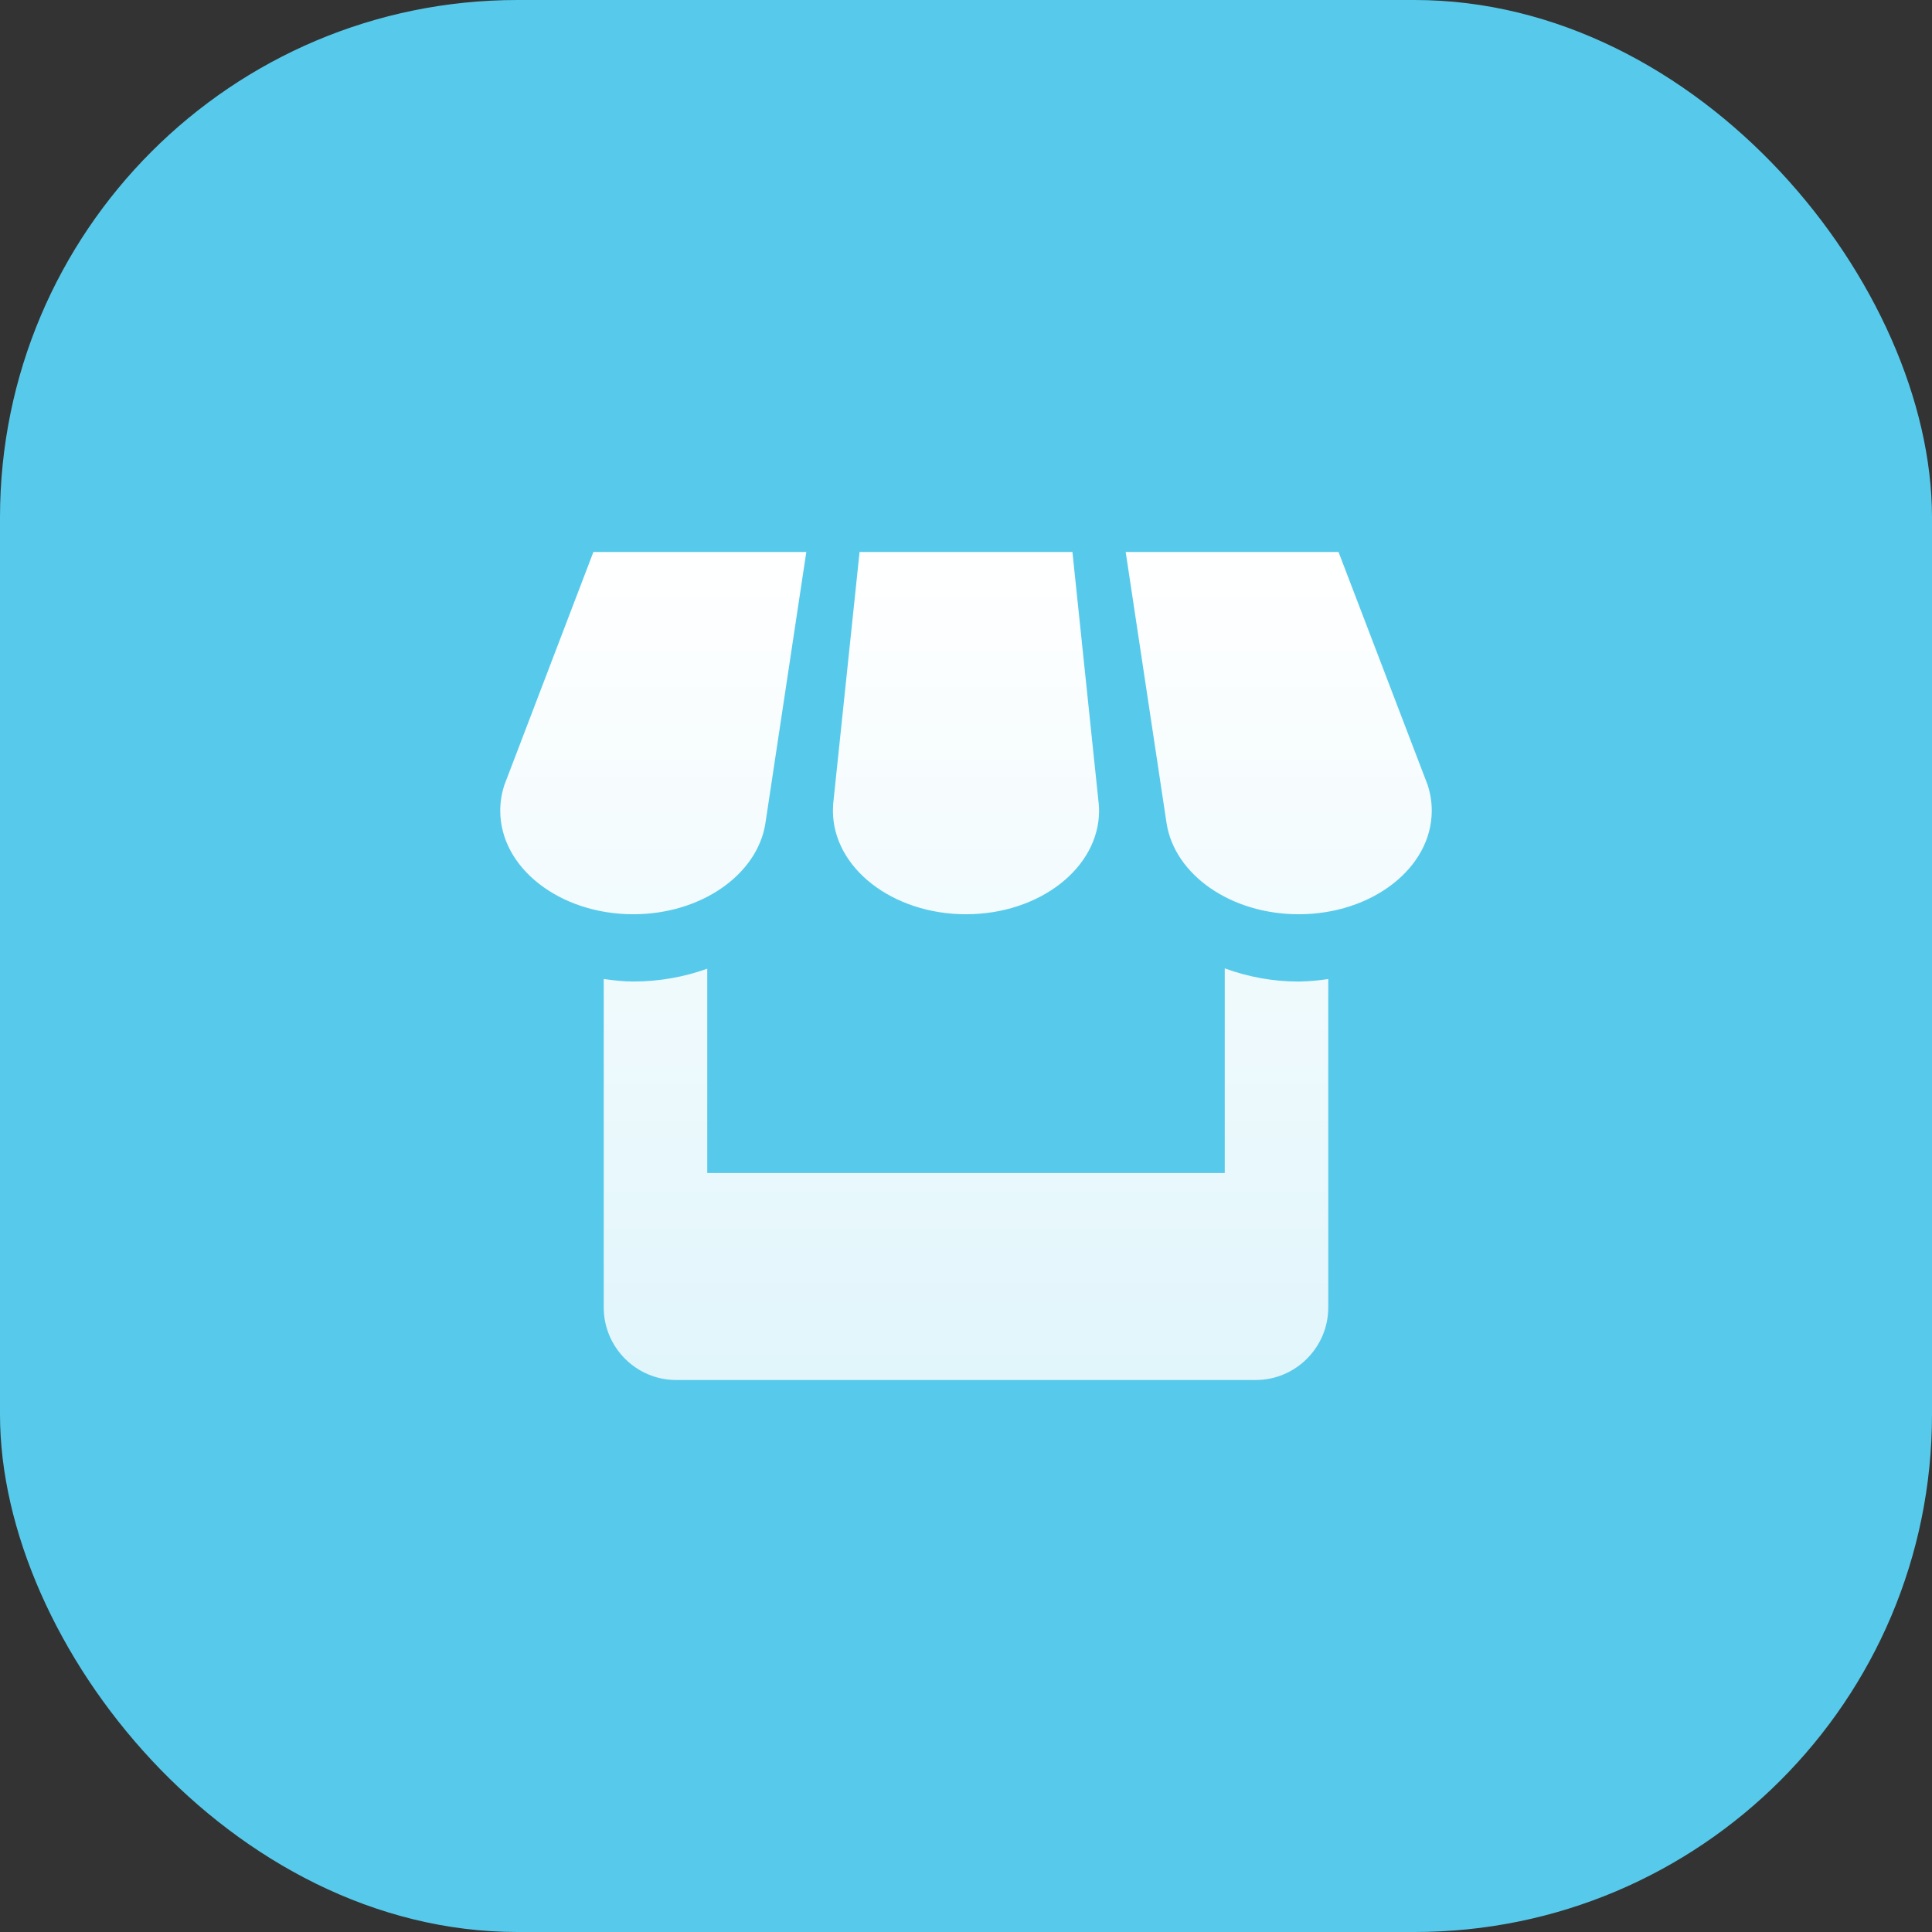 <svg width="56" height="56" viewBox="0 0 56 56" fill="none" xmlns="http://www.w3.org/2000/svg">
<rect x="0" y="0" width="56" height="56" fill="#333333" stroke="none"/>
<rect width="56" height="56" rx="15" fill="#57CAEB"/>
<path d="M22.184 23.875L23.371 16H17.2L14.621 22.75C14.542 22.99 14.5 23.239 14.5 23.5C14.5 25.156 16.225 26.5 18.357 26.5C20.322 26.5 21.946 25.354 22.184 23.875ZM28 26.5C30.13 26.5 31.857 25.156 31.857 23.5C31.857 23.439 31.852 23.377 31.849 23.319L31.085 16H24.915L24.149 23.312C24.146 23.374 24.143 23.436 24.143 23.5C24.143 25.156 25.87 26.5 28 26.5ZM35.5 28.069V34H20.5V28.078C19.843 28.315 19.12 28.45 18.357 28.45C18.064 28.45 17.78 28.416 17.5 28.377V37.9C17.5 39.055 18.444 40 19.597 40H36.4C37.555 40 38.5 39.053 38.5 37.9V28.378C38.217 28.422 37.93 28.446 37.644 28.451C36.912 28.451 36.187 28.321 35.5 28.069ZM41.38 22.75L38.798 16H32.629L33.814 23.863C34.045 25.348 35.669 26.5 37.644 26.5C39.773 26.5 41.5 25.156 41.5 23.5C41.5 23.239 41.458 22.99 41.38 22.75Z" fill="url(#paint0_linear)"/>
<defs>
<linearGradient id="paint0_linear" x1="28" y1="16" x2="28" y2="40" gradientUnits="userSpaceOnUse">
<stop stop-color="white"/>
<stop offset="1" stop-color="white" stop-opacity="0.82"/>
</linearGradient>
</defs>
</svg>
